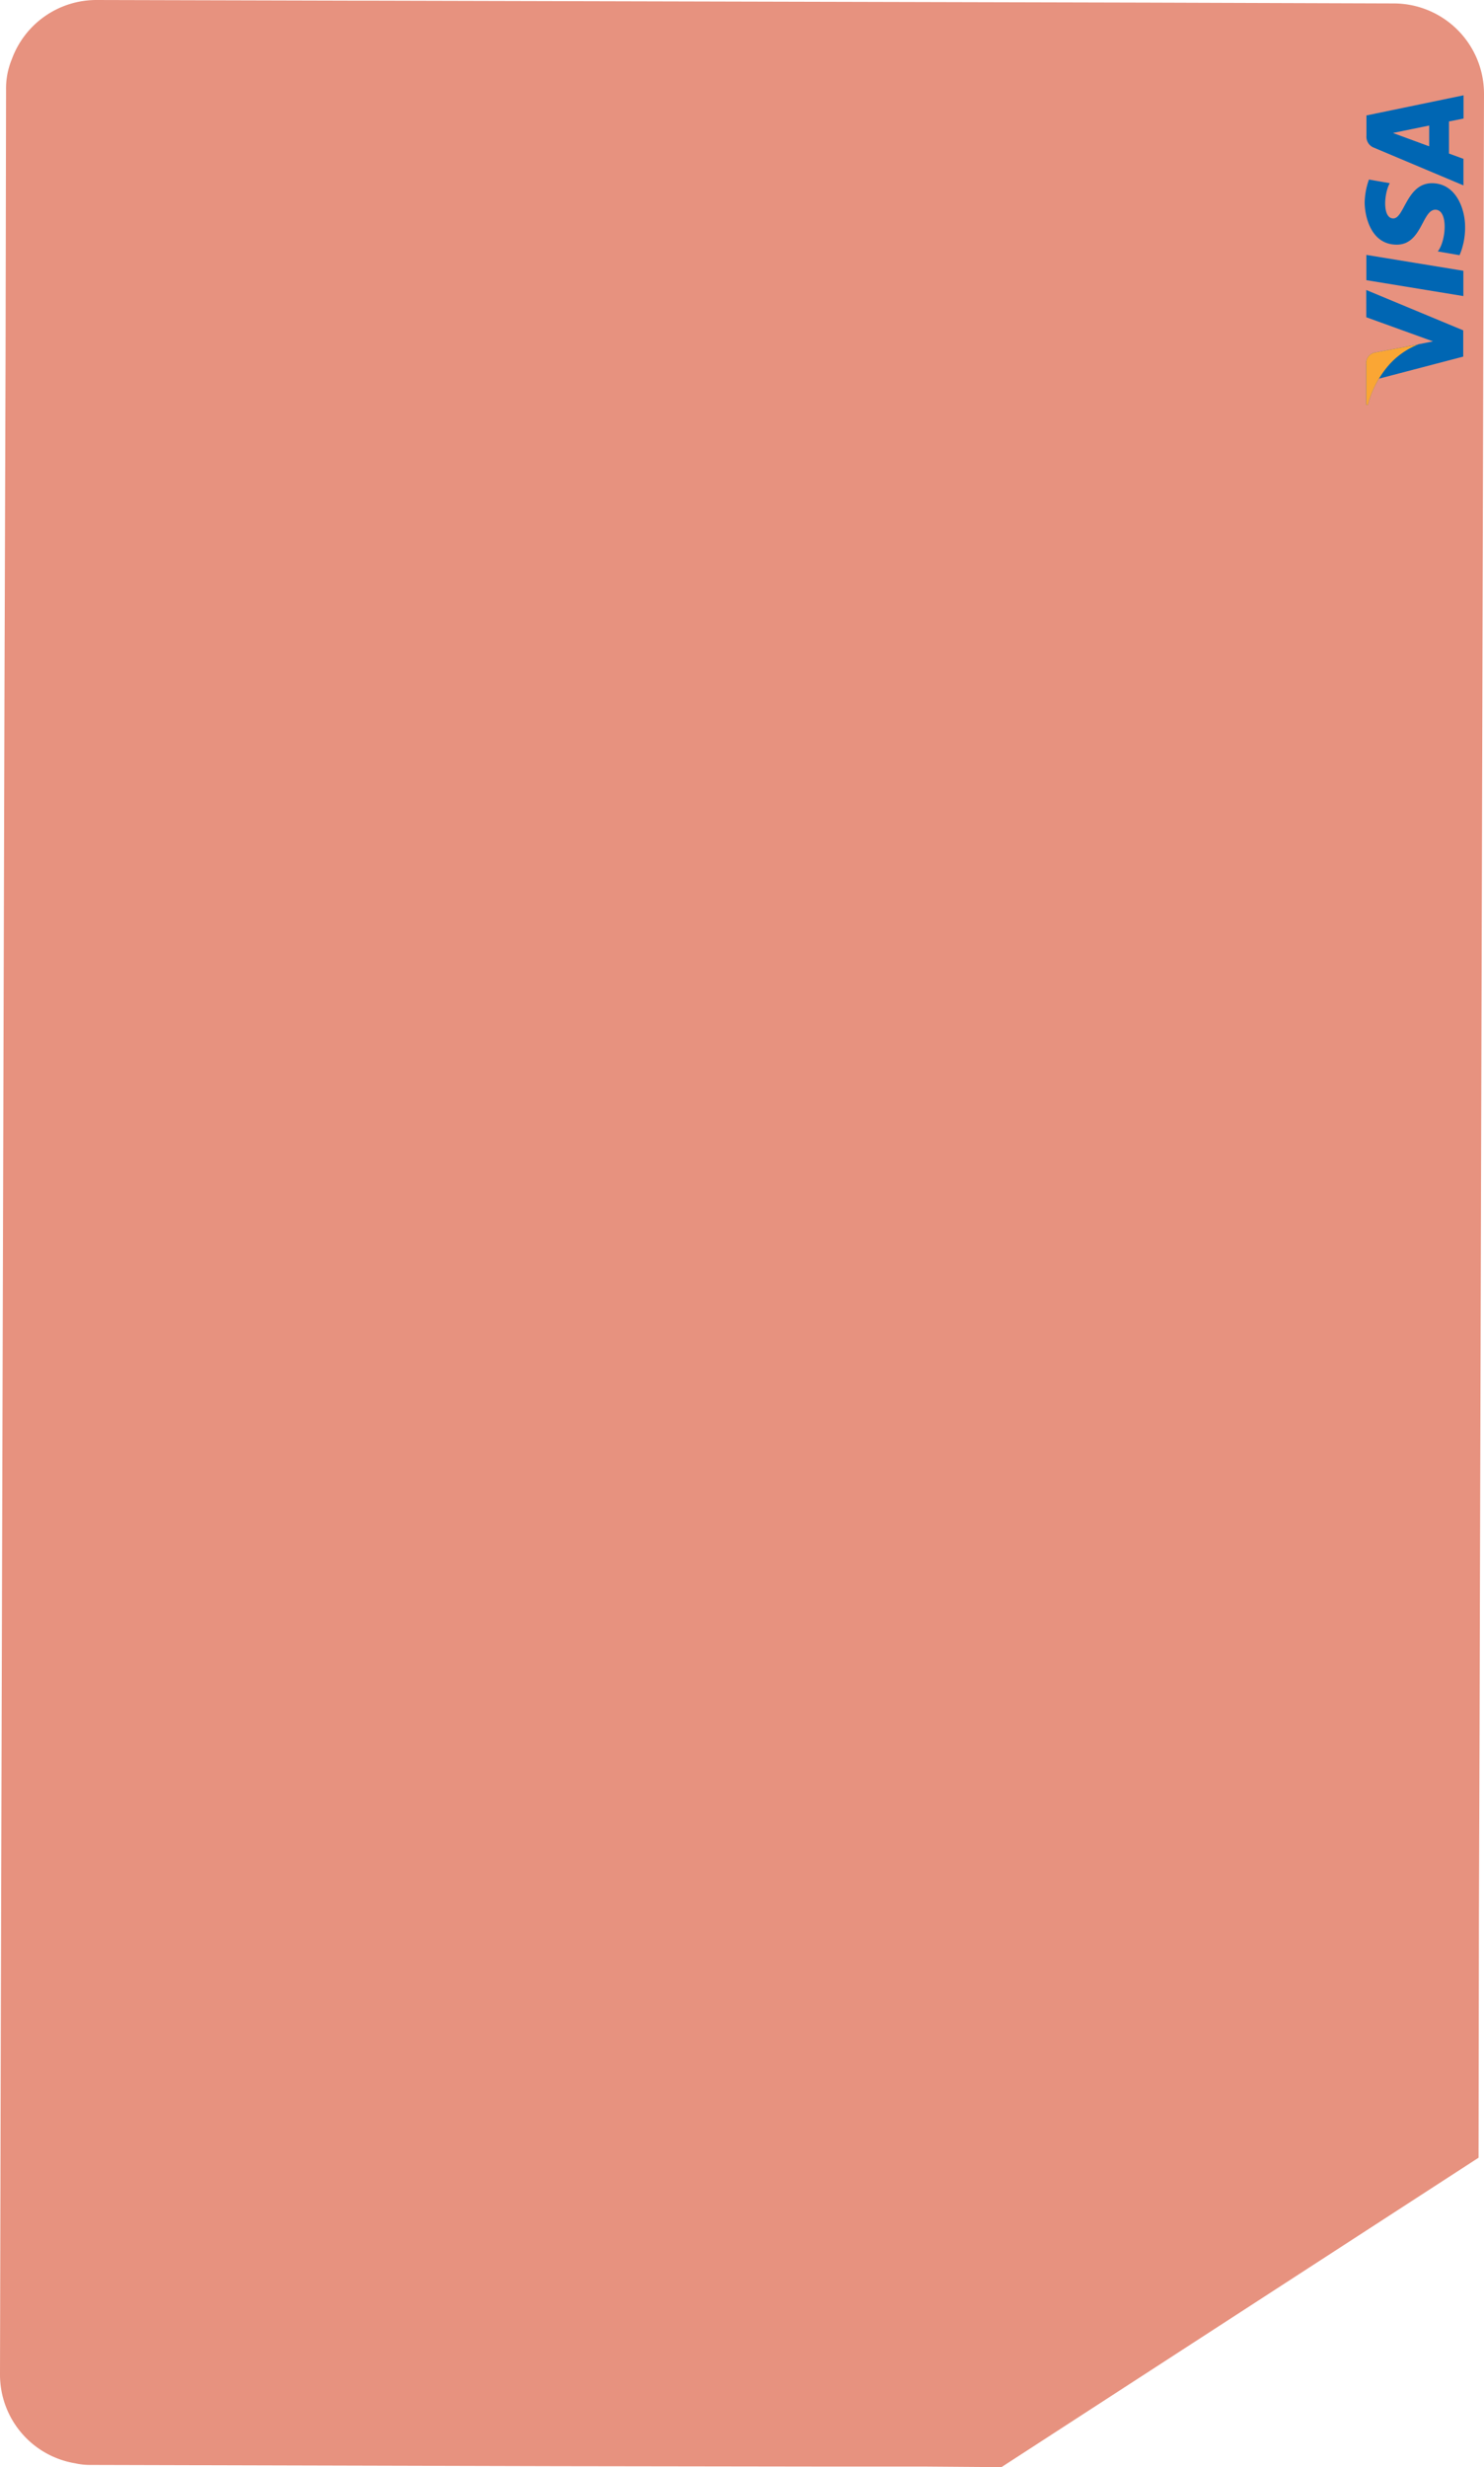 <svg id="Layer_1" data-name="Layer 1" xmlns="http://www.w3.org/2000/svg" viewBox="0 0 362.46 602.3"><defs><style>.cls-1{fill:#e7927f;}.cls-2{fill:#0066b3;}.cls-3{fill:#faa634;}</style></defs><title>master-card</title><path class="cls-1" d="M366.46,26.89l-1.08,397.69L365.22,471l-.09,59.7L248.6,606.24l-18.41-.14-.09,0H207.33L140.06,606l-114-.3a16.53,16.53,0,0,1-3.71-.4A21.94,21.94,0,0,1,4,583.51l.19-81.78L5.1,171.06l.26-80.15.12-65a18.67,18.67,0,0,1,1.4-7.49A22,22,0,0,1,27.54,3.94l61.65.16H93l191.33.48,60.22.2A22.05,22.05,0,0,1,366.46,26.89Z" transform="translate(-4 -3.94)"/><path class="cls-2" d="M361.42,70.05v6.17l-23.69-3.88V66.17Z" transform="translate(-4 -3.94)"/><path class="cls-2" d="M337.71,81.39,354,87.28l-3.51.7h0L339.83,90A2.65,2.65,0,0,0,337.69,93v9.72l.4.12a23,23,0,0,1,2.72-6.46L361.39,91V84.59l-23.69-9.85Z" transform="translate(-4 -3.94)"/><path class="cls-2" d="M361.46,32.88V27.21l-23.71,4.91v5a2.83,2.83,0,0,0,1.77,2.85l21.92,9.23V42.72l-3.53-1.29V33.59Zm-8.39,6.78-8.86-3.26,8.86-1.81Z" transform="translate(-4 -3.94)"/><path class="cls-2" d="M343.44,48.66l-5.08-.89a17.89,17.89,0,0,0-1.05,5.55c0,3.06,1.33,10.34,7.84,10.35,6.12,0,6.21-8.53,9.43-8.53s2.63,7.66.59,10.18l5.32.92a17.14,17.14,0,0,0,1.35-7c0-4.21-2.17-10.57-8.1-10.57-6.16,0-6.75,8.6-9.43,8.6S342,51.3,343.44,48.66Z" transform="translate(-4 -3.94)"/><path class="cls-3" d="M350.49,88,339.83,90A2.65,2.65,0,0,0,337.69,93v9.72l.4.12a24,24,0,0,1,4.61-9.16A18.57,18.57,0,0,1,350.49,88Z" transform="translate(-4 -3.94)"/></svg>